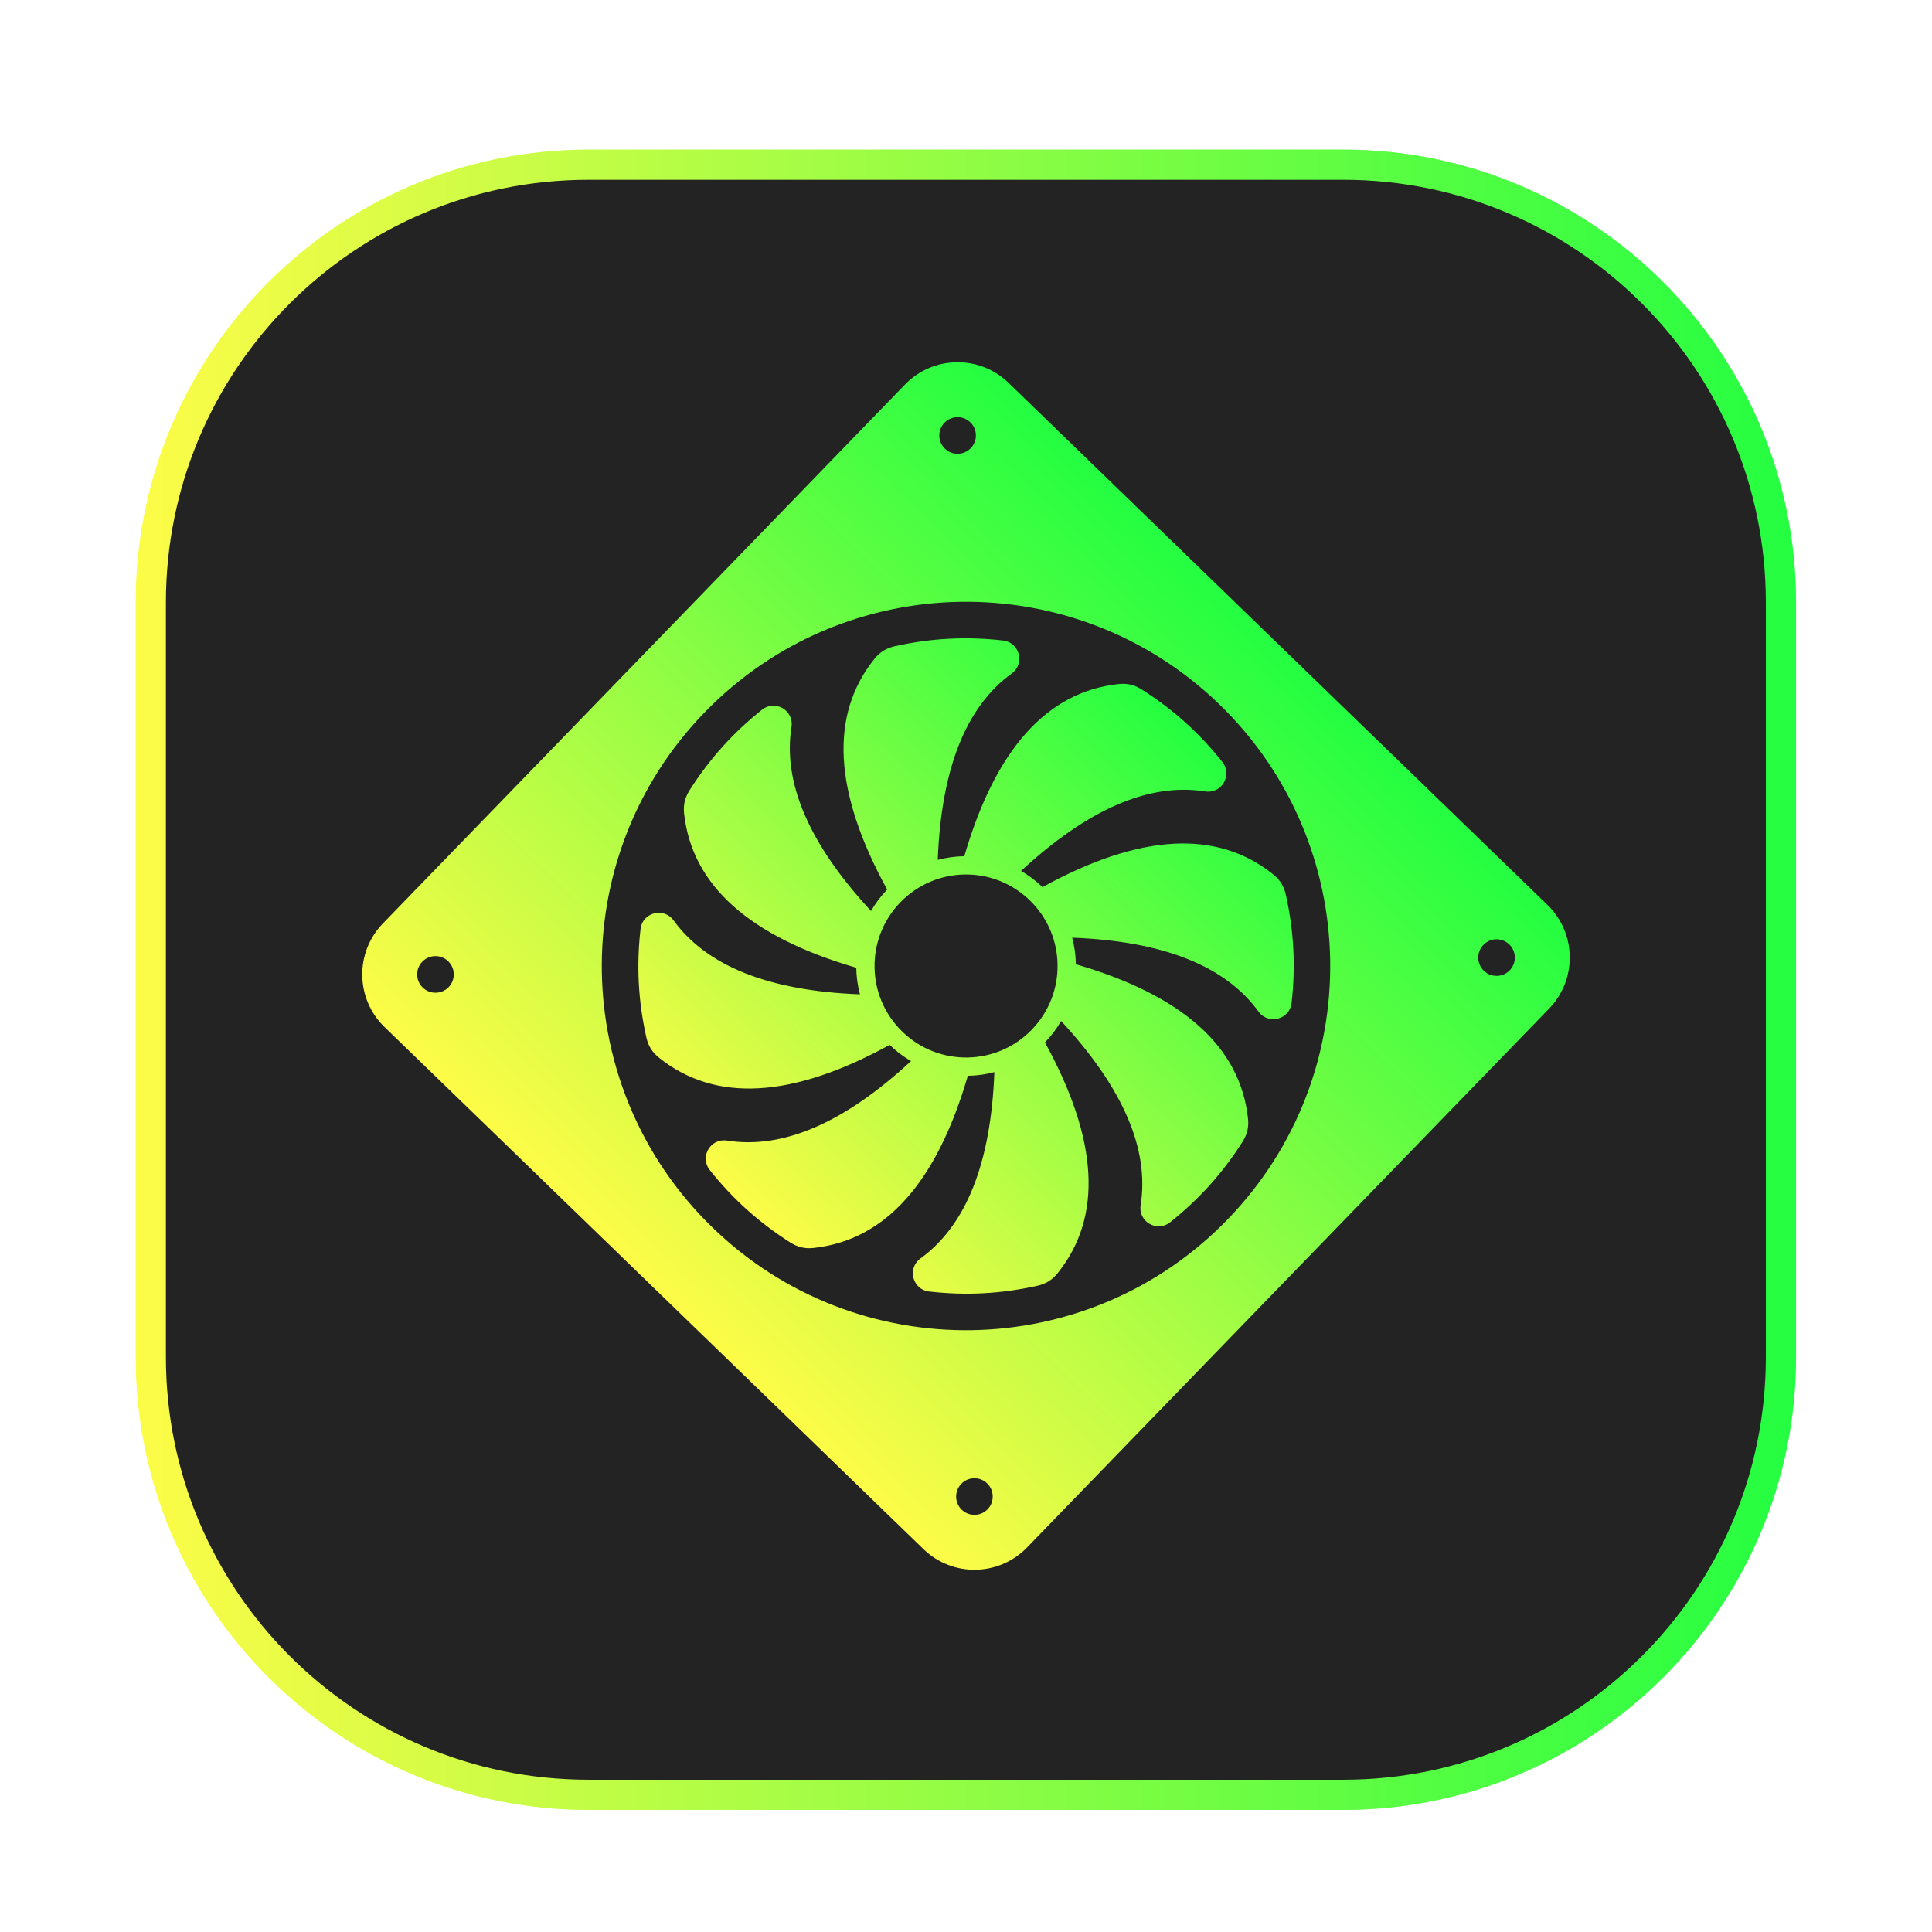 <svg width="64" height="64" viewBox="0 0 64 64" fill="none" xmlns="http://www.w3.org/2000/svg">
<g clip-path="url(#clip0_4_24196)">
<g opacity="0.3" filter="url(#filter0_f_4_24196)">
<path d="M44.496 4.956H19.496C11.212 4.956 4.496 11.671 4.496 19.956V44.956C4.496 53.24 11.212 59.956 19.496 59.956H44.496C52.78 59.956 59.496 53.24 59.496 44.956V19.956C59.496 11.671 52.78 4.956 44.496 4.956Z" fill="url(#paint0_linear_4_24196)"/>
</g>
<path d="M19.496 5.456H44.496C52.504 5.456 58.996 11.948 58.996 19.956V44.956C58.996 52.964 52.504 59.456 44.496 59.456H19.496C11.488 59.456 4.996 52.964 4.996 44.956V19.956C4.996 11.948 11.488 5.456 19.496 5.456Z" fill="#232323" stroke="url(#paint1_linear_4_24196)"/>
<path d="M29.98 12.738C24.214 18.689 18.449 24.64 12.684 30.591C11.752 31.553 11.776 33.089 12.738 34.021L30.592 51.317C31.554 52.249 33.089 52.224 34.021 51.262L51.317 33.409C52.249 32.447 52.224 30.911 51.263 29.979C45.311 24.214 39.36 18.449 33.409 12.683C32.447 11.751 30.912 11.776 29.98 12.738ZM13.99 31.857C14.223 31.616 14.607 31.61 14.847 31.843C15.088 32.076 15.094 32.46 14.861 32.701C14.628 32.941 14.244 32.947 14.004 32.714C13.763 32.481 13.757 32.097 13.99 31.857ZM32.715 49.997C32.481 50.237 32.098 50.243 31.857 50.01C31.617 49.777 31.611 49.394 31.844 49.153C32.077 48.913 32.46 48.906 32.701 49.139C32.941 49.372 32.947 49.756 32.715 49.997ZM40.666 40.395C36.029 45.181 28.391 45.302 23.605 40.666C18.819 36.029 18.698 28.391 23.335 23.605C27.971 18.819 35.609 18.698 40.395 23.334C45.181 27.971 45.302 35.609 40.666 40.395ZM50.011 32.143C49.778 32.383 49.394 32.39 49.153 32.157C48.913 31.924 48.907 31.54 49.14 31.299C49.373 31.059 49.756 31.053 49.997 31.286C50.237 31.519 50.243 31.902 50.011 32.143ZM32.157 14.847C31.924 15.088 31.54 15.094 31.299 14.861C31.059 14.628 31.053 14.244 31.286 14.003C31.519 13.763 31.903 13.757 32.143 13.99C32.384 14.223 32.39 14.607 32.157 14.847Z" fill="url(#paint2_linear_4_24196)"/>
<path d="M37.827 22.843C37.575 22.683 37.338 22.628 37.042 22.661C34.674 22.924 32.974 24.825 31.944 28.363C31.644 28.368 31.355 28.408 31.064 28.485C31.18 25.471 31.996 23.412 33.514 22.31C33.962 21.985 33.776 21.279 33.226 21.217C32.006 21.078 30.844 21.14 29.646 21.406C29.355 21.471 29.148 21.6 28.962 21.833C27.474 23.693 27.616 26.239 29.389 29.469C29.18 29.685 29.004 29.918 28.854 30.178C26.804 27.965 25.926 25.932 26.219 24.079C26.306 23.532 25.675 23.165 25.243 23.51C24.282 24.274 23.504 25.14 22.845 26.175C22.685 26.427 22.63 26.664 22.663 26.96C22.926 29.328 24.827 31.028 28.365 32.058C28.37 32.358 28.41 32.648 28.487 32.938C25.473 32.823 23.415 32.006 22.312 30.488C21.987 30.041 21.281 30.226 21.219 30.776C21.08 31.996 21.142 33.158 21.409 34.356C21.473 34.648 21.602 34.854 21.835 35.04C23.695 36.529 26.241 36.386 29.471 34.613C29.687 34.822 29.92 34.998 30.18 35.149C27.967 37.198 25.934 38.077 24.081 37.783C23.535 37.696 23.167 38.327 23.512 38.759C24.276 39.72 25.142 40.498 26.177 41.157C26.429 41.317 26.666 41.372 26.962 41.339C29.331 41.076 31.03 39.175 32.06 35.637C32.36 35.633 32.65 35.592 32.94 35.515C32.825 38.529 32.008 40.588 30.49 41.69C30.043 42.016 30.229 42.721 30.778 42.783C31.998 42.922 33.16 42.86 34.358 42.594C34.65 42.529 34.856 42.4 35.042 42.167C36.531 40.307 36.388 37.761 34.615 34.531C34.824 34.315 35 34.082 35.151 33.822C37.2 36.035 38.079 38.068 37.785 39.921C37.698 40.468 38.329 40.835 38.761 40.49C39.722 39.726 40.5 38.861 41.159 37.825C41.319 37.573 41.374 37.336 41.341 37.04C41.078 34.672 39.178 32.972 35.639 31.942C35.635 31.642 35.594 31.352 35.517 31.062C38.531 31.177 40.59 31.994 41.692 33.512C42.017 33.959 42.723 33.774 42.785 33.224C42.924 32.004 42.862 30.842 42.596 29.643C42.531 29.352 42.402 29.146 42.169 28.96C40.309 27.471 37.763 27.614 34.533 29.387C34.317 29.178 34.084 29.002 33.824 28.851C36.037 26.802 38.07 25.923 39.923 26.217C40.47 26.304 40.837 25.673 40.492 25.241C39.728 24.28 38.863 23.502 37.827 22.843ZM34.179 34.109C33.014 35.312 31.095 35.342 29.893 34.177C28.69 33.012 28.66 31.093 29.825 29.891C30.99 28.688 32.909 28.658 34.111 29.823C35.314 30.988 35.344 32.907 34.179 34.109Z" fill="url(#paint3_linear_4_24196)"/>
</g>
<defs>
<filter id="filter0_f_4_24196" x="3.259" y="3.718" width="57.475" height="57.475" filterUnits="userSpaceOnUse" color-interpolation-filters="sRGB">
<feFlood flood-opacity="0" result="BackgroundImageFix"/>
<feBlend mode="normal" in="SourceGraphic" in2="BackgroundImageFix" result="shape"/>
<feGaussianBlur stdDeviation="0.619" result="effect1_foregroundBlur_4_24196"/>
</filter>
<linearGradient id="paint0_linear_4_24196" x1="4.496" y1="32.456" x2="59.496" y2="32.456" gradientUnits="userSpaceOnUse">
<stop stop-color="#FDFC47"/>
<stop offset="1" stop-color="#24FE41"/>
</linearGradient>
<linearGradient id="paint1_linear_4_24196" x1="4.496" y1="32.456" x2="59.496" y2="32.456" gradientUnits="userSpaceOnUse">
<stop stop-color="#FDFC47"/>
<stop offset="1" stop-color="#24FE41"/>
</linearGradient>
<linearGradient id="paint2_linear_4_24196" x1="21.665" y1="42.669" x2="42.336" y2="21.331" gradientUnits="userSpaceOnUse">
<stop stop-color="#FDFC47"/>
<stop offset="1" stop-color="#24FE41"/>
</linearGradient>
<linearGradient id="paint3_linear_4_24196" x1="24.449" y1="39.797" x2="39.555" y2="24.203" gradientUnits="userSpaceOnUse">
<stop stop-color="#FDFC47"/>
<stop offset="1" stop-color="#24FE41"/>
</linearGradient>
<clipPath id="clip0_4_24196">
<rect width="64" height="64" fill="white"/>
</clipPath>
</defs>
</svg>
